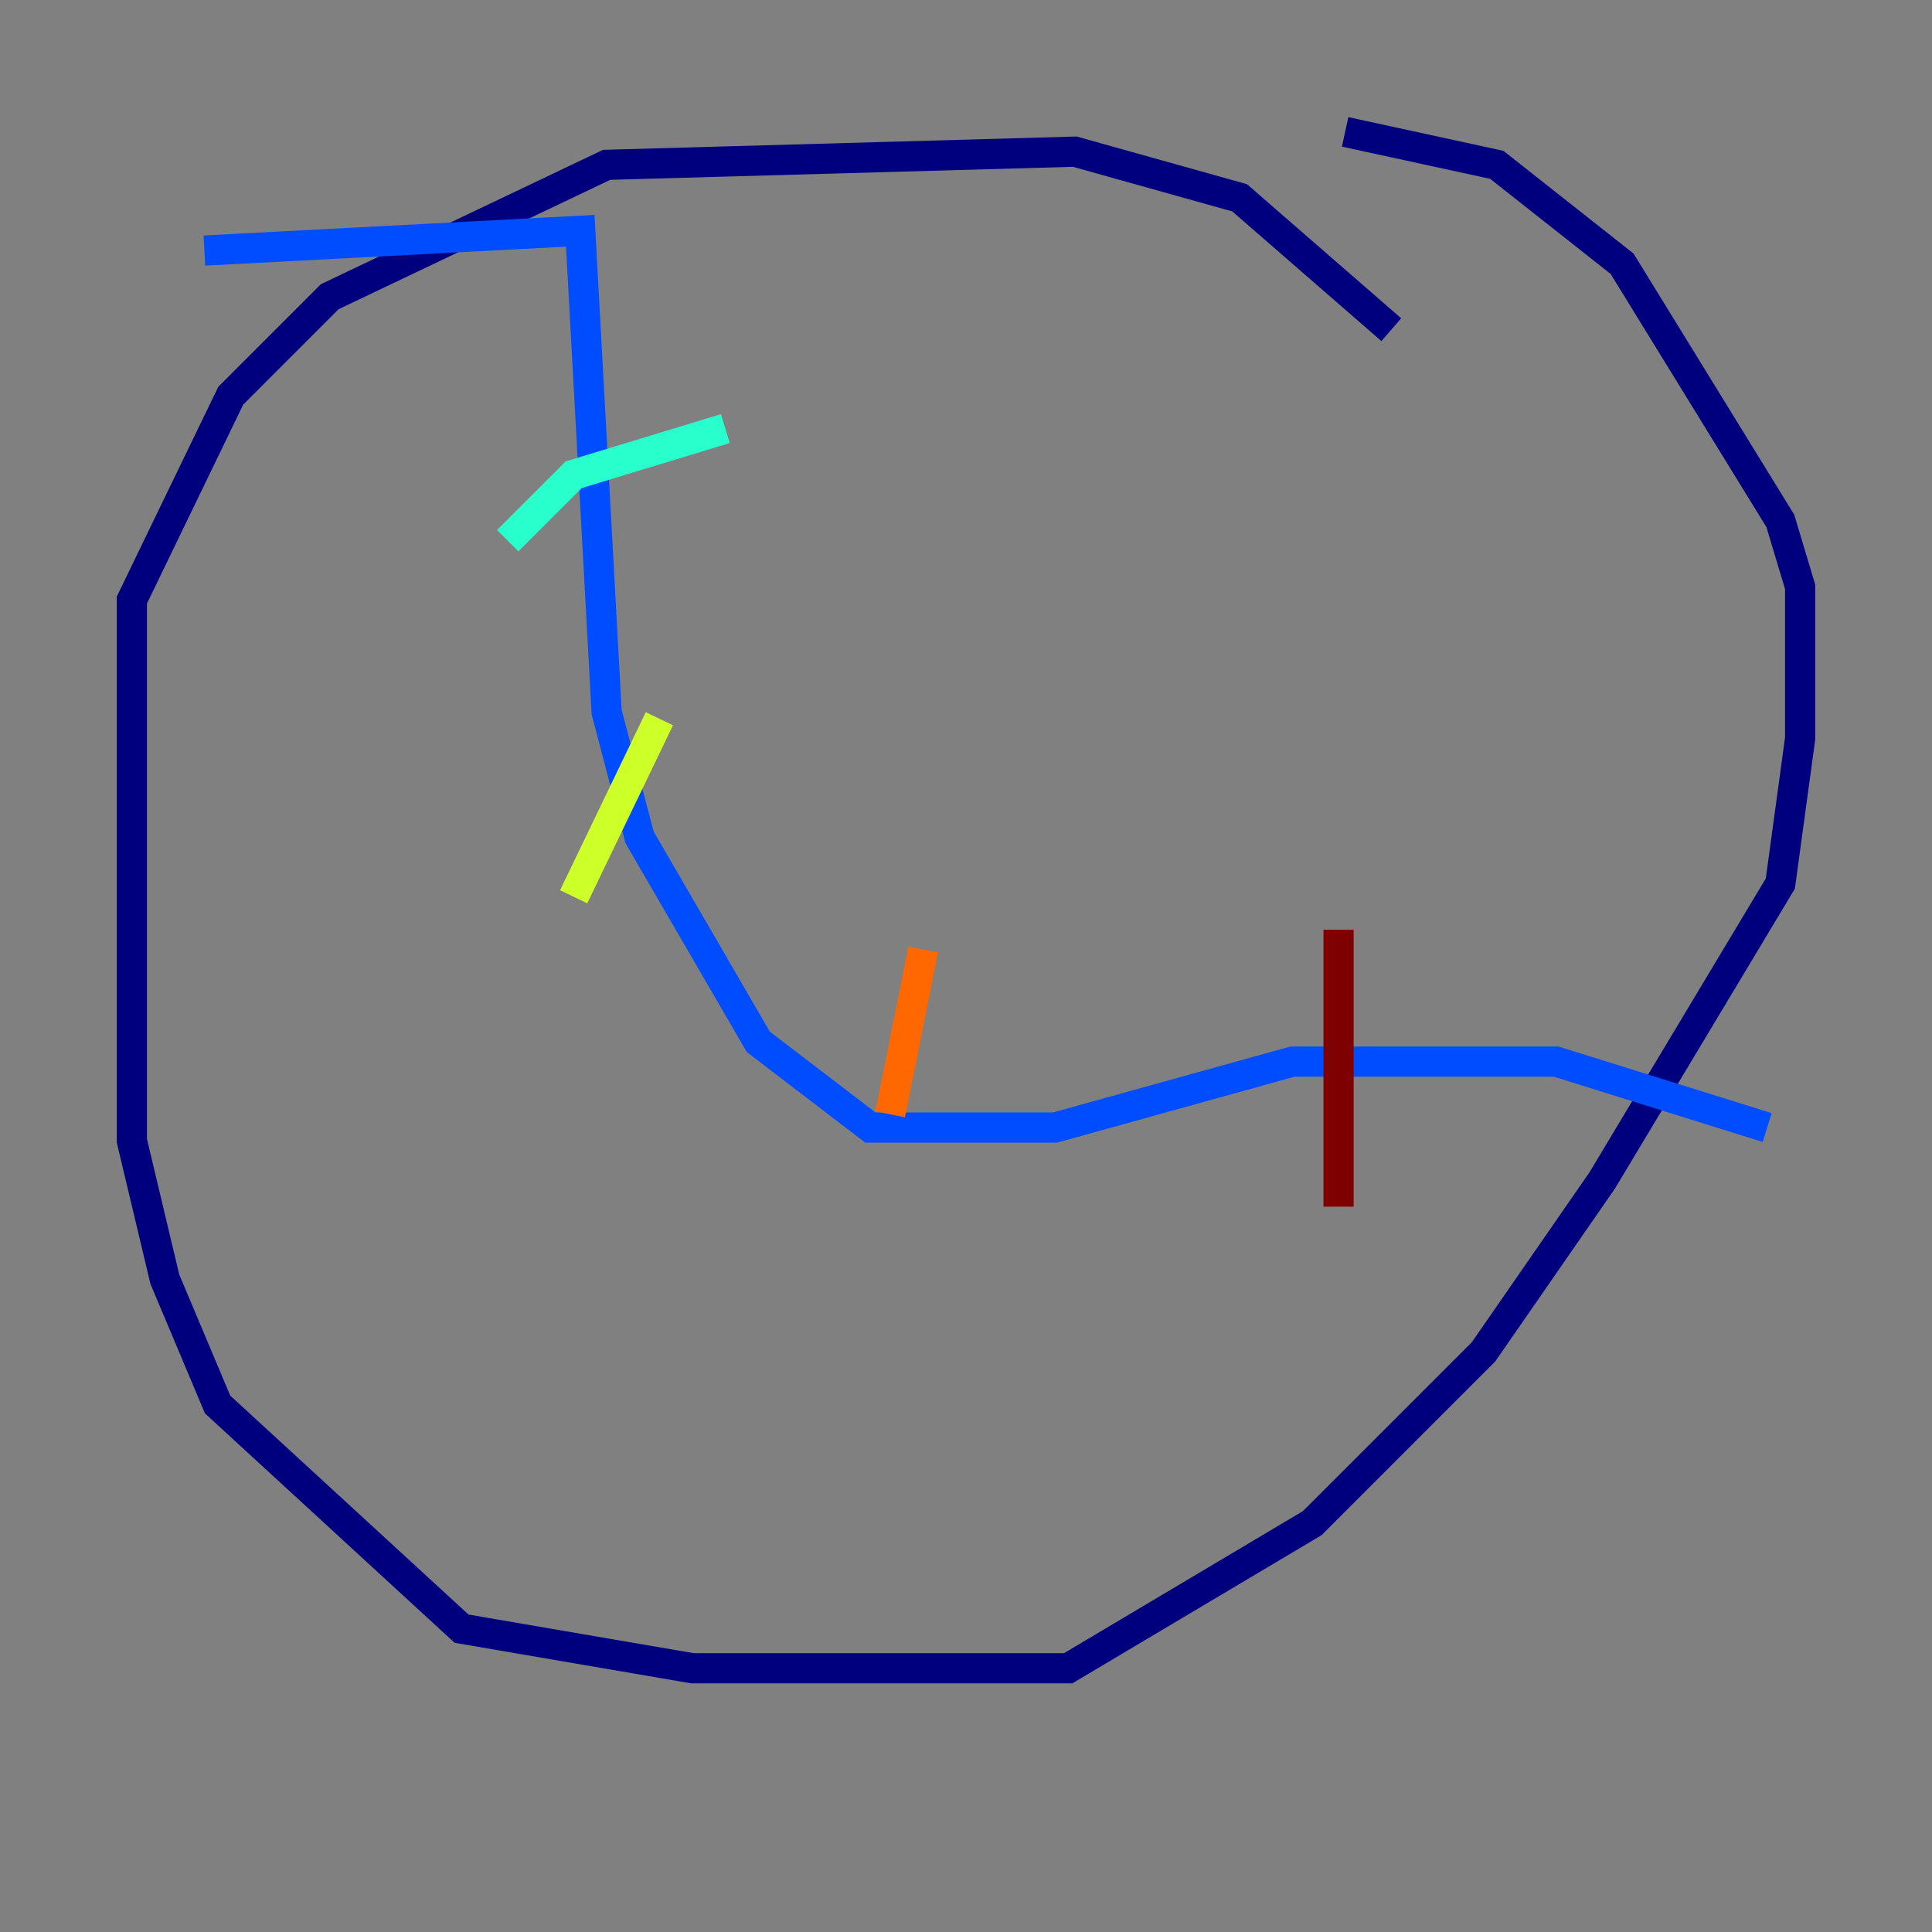 <?xml version="1.0" encoding="utf-8" ?>
<svg baseProfile="tiny" height="128" version="1.2" viewBox="0,0,128,128" width="128" xmlns="http://www.w3.org/2000/svg" xmlns:ev="http://www.w3.org/2001/xml-events" xmlns:xlink="http://www.w3.org/1999/xlink"><rect x="0" y="0" width="128" height="128" fill="#808080" stroke="none"/><defs /><polyline fill="none" points="92.177,21.843 82.13,13.106 71.208,10.048 40.191,10.921 21.843,19.659 15.29,26.212 8.737,39.754 8.737,75.577 10.921,84.751 14.416,93.051 30.58,107.904 45.87,110.526 70.771,110.526 86.935,100.915 98.293,89.556 106.157,78.198 117.952,58.539 119.263,48.928 119.263,38.88 117.952,34.512 107.468,17.474 99.167,10.921 89.12,8.737" stroke="#00007f" stroke-width="2" /><polyline fill="none" points="13.543,16.601 38.444,15.29 40.191,47.181 42.375,55.481 50.239,69.024 57.666,74.703 69.898,74.703 85.625,70.335 103.099,70.335 117.079,74.703" stroke="#004cff" stroke-width="2" /><polyline fill="none" points="48.055,28.396 38.007,31.454 33.638,35.822" stroke="#29ffcd" stroke-width="2" /><polyline fill="none" points="43.686,47.618 38.007,59.413" stroke="#cdff29" stroke-width="2" /><polyline fill="none" points="61.16,62.908 58.976,73.829" stroke="#ff6700" stroke-width="2" /><polyline fill="none" points="88.683,61.597 88.683,79.945" stroke="#7f0000" stroke-width="2" /></svg>